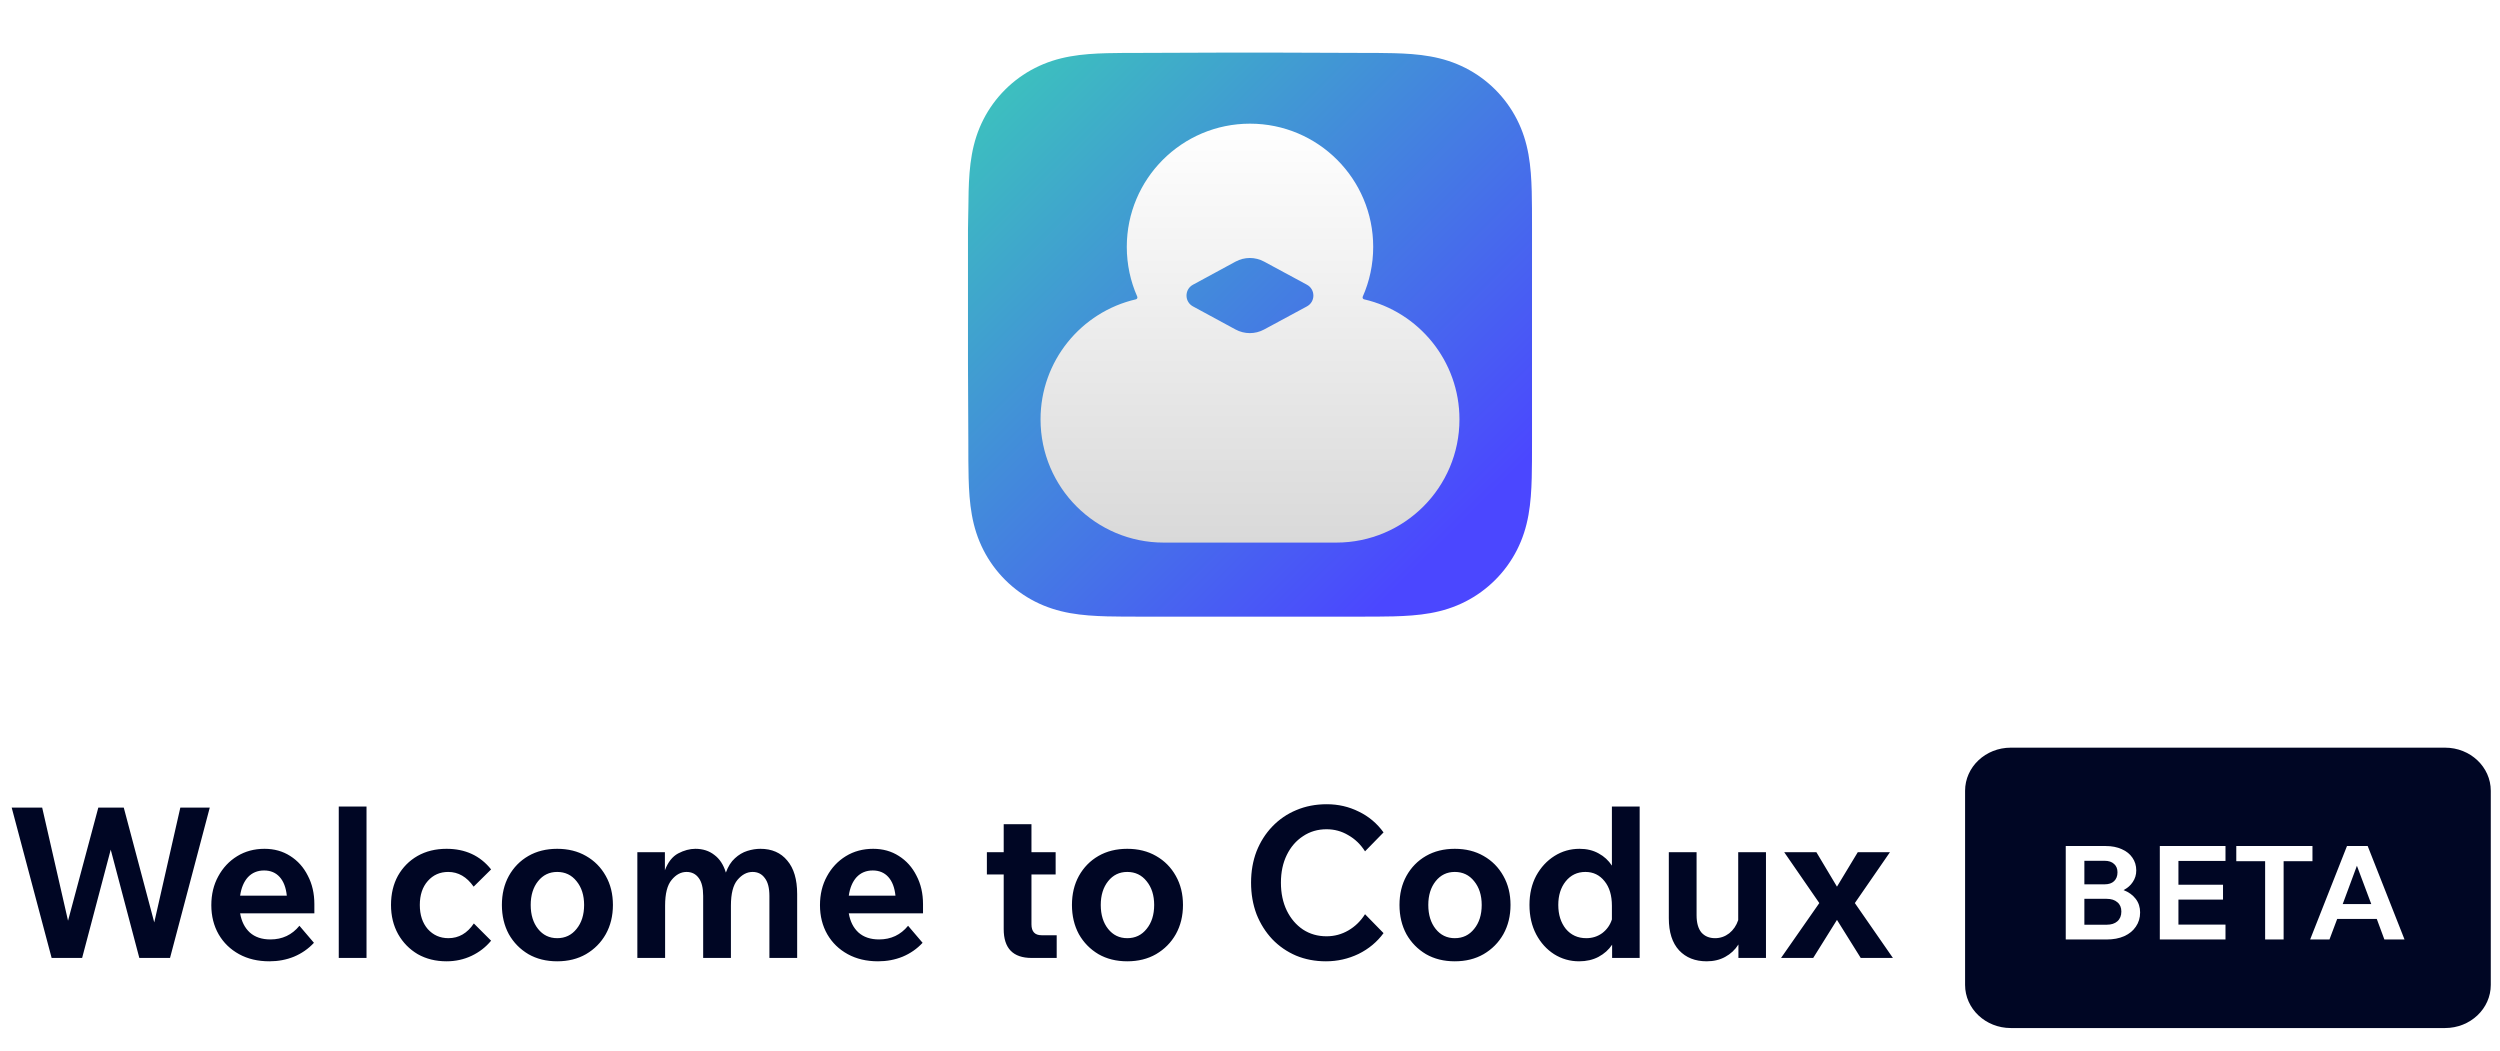 
<svg width="214" height="90" viewBox="0 0 214 90" fill="none" xmlns="http://www.w3.org/2000/svg">
<g clip-path="url(#clip0_2_37)">
<path d="M14.554 82H11.926L9.478 72.73L7.03 82H4.42L1 69.13H3.61L5.824 78.814L8.416 69.13H10.594L13.204 78.958L15.436 69.13H17.956L14.554 82ZM25.631 79.246L26.873 80.704C26.393 81.22 25.823 81.616 25.163 81.892C24.515 82.156 23.813 82.288 23.057 82.288C22.073 82.288 21.209 82.084 20.465 81.676C19.721 81.268 19.139 80.704 18.719 79.984C18.299 79.252 18.089 78.418 18.089 77.482C18.089 76.558 18.287 75.736 18.683 75.016C19.079 74.284 19.619 73.708 20.303 73.288C20.987 72.868 21.767 72.658 22.643 72.658C23.471 72.658 24.203 72.862 24.839 73.27C25.487 73.678 25.991 74.242 26.351 74.962C26.723 75.67 26.909 76.48 26.909 77.392V78.184H20.555C20.675 78.88 20.951 79.426 21.383 79.822C21.827 80.218 22.415 80.416 23.147 80.416C24.167 80.416 24.995 80.026 25.631 79.246ZM22.607 74.512C22.043 74.512 21.581 74.704 21.221 75.088C20.873 75.472 20.651 76 20.555 76.672H24.551C24.479 75.976 24.275 75.442 23.939 75.07C23.603 74.698 23.159 74.512 22.607 74.512ZM31.374 82H28.998V69.04H31.374V82ZM40.562 79.048L42.038 80.524C41.582 81.076 41.024 81.508 40.364 81.82C39.704 82.132 38.99 82.288 38.222 82.288C37.298 82.288 36.476 82.084 35.756 81.676C35.048 81.256 34.49 80.686 34.082 79.966C33.674 79.234 33.47 78.4 33.47 77.464C33.47 76.516 33.668 75.682 34.064 74.962C34.472 74.242 35.03 73.678 35.738 73.27C36.458 72.862 37.286 72.658 38.222 72.658C39.83 72.658 41.102 73.246 42.038 74.422L40.544 75.898C39.956 75.058 39.23 74.638 38.366 74.638C37.658 74.638 37.076 74.896 36.62 75.412C36.164 75.928 35.936 76.612 35.936 77.464C35.936 78.316 36.164 79.006 36.62 79.534C37.088 80.05 37.676 80.308 38.384 80.308C39.272 80.308 39.998 79.888 40.562 79.048ZM47.696 82.288C46.76 82.288 45.938 82.084 45.23 81.676C44.522 81.256 43.964 80.686 43.556 79.966C43.16 79.234 42.962 78.4 42.962 77.464C42.962 76.528 43.16 75.7 43.556 74.98C43.964 74.248 44.522 73.678 45.23 73.27C45.938 72.862 46.76 72.658 47.696 72.658C48.632 72.658 49.454 72.862 50.162 73.27C50.882 73.678 51.446 74.248 51.854 74.98C52.262 75.7 52.466 76.528 52.466 77.464C52.466 78.4 52.262 79.234 51.854 79.966C51.446 80.686 50.882 81.256 50.162 81.676C49.454 82.084 48.632 82.288 47.696 82.288ZM47.696 80.308C48.38 80.308 48.932 80.044 49.352 79.516C49.784 78.988 50 78.304 50 77.464C50 76.636 49.784 75.958 49.352 75.43C48.932 74.902 48.38 74.638 47.696 74.638C47.024 74.638 46.478 74.902 46.058 75.43C45.638 75.958 45.428 76.636 45.428 77.464C45.428 78.304 45.638 78.988 46.058 79.516C46.478 80.044 47.024 80.308 47.696 80.308ZM68.237 82H65.861V76.69C65.861 76.006 65.729 75.496 65.465 75.16C65.213 74.812 64.865 74.638 64.421 74.638C63.941 74.638 63.509 74.866 63.125 75.322C62.753 75.766 62.567 76.498 62.567 77.518V82H60.191V76.69C60.191 76.006 60.065 75.496 59.813 75.16C59.561 74.812 59.213 74.638 58.769 74.638C58.289 74.638 57.863 74.866 57.491 75.322C57.119 75.766 56.933 76.498 56.933 77.518V82H54.557V72.946H56.915V74.494C57.179 73.798 57.557 73.318 58.049 73.054C58.553 72.79 59.045 72.658 59.525 72.658C60.161 72.658 60.701 72.832 61.145 73.18C61.601 73.516 61.931 74.02 62.135 74.692C62.327 74.164 62.585 73.756 62.909 73.468C63.233 73.168 63.587 72.958 63.971 72.838C64.355 72.718 64.727 72.658 65.087 72.658C66.071 72.658 66.839 72.994 67.391 73.666C67.955 74.326 68.237 75.28 68.237 76.528V82ZM77.732 79.246L78.974 80.704C78.494 81.22 77.924 81.616 77.264 81.892C76.616 82.156 75.914 82.288 75.158 82.288C74.174 82.288 73.31 82.084 72.566 81.676C71.822 81.268 71.24 80.704 70.82 79.984C70.4 79.252 70.19 78.418 70.19 77.482C70.19 76.558 70.388 75.736 70.784 75.016C71.18 74.284 71.72 73.708 72.404 73.288C73.088 72.868 73.868 72.658 74.744 72.658C75.572 72.658 76.304 72.862 76.94 73.27C77.588 73.678 78.092 74.242 78.452 74.962C78.824 75.67 79.01 76.48 79.01 77.392V78.184H72.656C72.776 78.88 73.052 79.426 73.484 79.822C73.928 80.218 74.516 80.416 75.248 80.416C76.268 80.416 77.096 80.026 77.732 79.246ZM74.708 74.512C74.144 74.512 73.682 74.704 73.322 75.088C72.974 75.472 72.752 76 72.656 76.672H76.652C76.58 75.976 76.376 75.442 76.04 75.07C75.704 74.698 75.26 74.512 74.708 74.512ZM90.453 82H88.311C86.715 82 85.917 81.178 85.917 79.534V74.854H84.477V72.946H85.917V70.552H88.293V72.946H90.363V74.854H88.293V79.12C88.293 79.744 88.581 80.056 89.157 80.056H90.453V82ZM96.493 82.288C95.557 82.288 94.735 82.084 94.027 81.676C93.319 81.256 92.761 80.686 92.353 79.966C91.957 79.234 91.759 78.4 91.759 77.464C91.759 76.528 91.957 75.7 92.353 74.98C92.761 74.248 93.319 73.678 94.027 73.27C94.735 72.862 95.557 72.658 96.493 72.658C97.429 72.658 98.251 72.862 98.959 73.27C99.679 73.678 100.243 74.248 100.651 74.98C101.059 75.7 101.263 76.528 101.263 77.464C101.263 78.4 101.059 79.234 100.651 79.966C100.243 80.686 99.679 81.256 98.959 81.676C98.251 82.084 97.429 82.288 96.493 82.288ZM96.493 80.308C97.177 80.308 97.729 80.044 98.149 79.516C98.581 78.988 98.797 78.304 98.797 77.464C98.797 76.636 98.581 75.958 98.149 75.43C97.729 74.902 97.177 74.638 96.493 74.638C95.821 74.638 95.275 74.902 94.855 75.43C94.435 75.958 94.225 76.636 94.225 77.464C94.225 78.304 94.435 78.988 94.855 79.516C95.275 80.044 95.821 80.308 96.493 80.308ZM116.847 78.256L118.431 79.876C117.879 80.632 117.165 81.226 116.289 81.658C115.413 82.078 114.483 82.288 113.499 82.288C112.575 82.288 111.723 82.126 110.943 81.802C110.163 81.466 109.485 80.998 108.909 80.398C108.333 79.786 107.883 79.072 107.559 78.256C107.247 77.428 107.091 76.528 107.091 75.556C107.091 74.584 107.247 73.69 107.559 72.874C107.883 72.058 108.333 71.35 108.909 70.75C109.497 70.138 110.181 69.67 110.961 69.346C111.753 69.01 112.623 68.842 113.571 68.842C114.555 68.842 115.467 69.052 116.307 69.472C117.159 69.88 117.867 70.474 118.431 71.254L116.847 72.874C116.463 72.274 115.983 71.812 115.407 71.488C114.843 71.152 114.225 70.984 113.553 70.984C112.797 70.984 112.125 71.182 111.537 71.578C110.949 71.962 110.487 72.496 110.151 73.18C109.815 73.864 109.647 74.656 109.647 75.556C109.647 76.456 109.815 77.254 110.151 77.95C110.487 78.634 110.949 79.174 111.537 79.57C112.125 79.954 112.797 80.146 113.553 80.146C114.225 80.146 114.849 79.978 115.425 79.642C116.001 79.306 116.475 78.844 116.847 78.256ZM124.53 82.288C123.594 82.288 122.772 82.084 122.064 81.676C121.356 81.256 120.798 80.686 120.39 79.966C119.994 79.234 119.796 78.4 119.796 77.464C119.796 76.528 119.994 75.7 120.39 74.98C120.798 74.248 121.356 73.678 122.064 73.27C122.772 72.862 123.594 72.658 124.53 72.658C125.466 72.658 126.288 72.862 126.996 73.27C127.716 73.678 128.28 74.248 128.688 74.98C129.096 75.7 129.3 76.528 129.3 77.464C129.3 78.4 129.096 79.234 128.688 79.966C128.28 80.686 127.716 81.256 126.996 81.676C126.288 82.084 125.466 82.288 124.53 82.288ZM124.53 80.308C125.214 80.308 125.766 80.044 126.186 79.516C126.618 78.988 126.834 78.304 126.834 77.464C126.834 76.636 126.618 75.958 126.186 75.43C125.766 74.902 125.214 74.638 124.53 74.638C123.858 74.638 123.312 74.902 122.892 75.43C122.472 75.958 122.262 76.636 122.262 77.464C122.262 78.304 122.472 78.988 122.892 79.516C123.312 80.044 123.858 80.308 124.53 80.308ZM137.997 82V80.866C137.709 81.298 137.319 81.646 136.827 81.91C136.347 82.162 135.795 82.288 135.171 82.288C134.391 82.288 133.677 82.084 133.029 81.676C132.393 81.268 131.883 80.704 131.499 79.984C131.115 79.252 130.923 78.412 130.923 77.464C130.923 76.516 131.115 75.682 131.499 74.962C131.895 74.242 132.417 73.678 133.065 73.27C133.713 72.862 134.427 72.658 135.207 72.658C135.831 72.658 136.377 72.79 136.845 73.054C137.313 73.306 137.691 73.654 137.979 74.098V69.04H140.355V82H137.997ZM133.389 77.464C133.389 78.292 133.605 78.976 134.037 79.516C134.481 80.044 135.063 80.308 135.783 80.308C136.299 80.308 136.755 80.164 137.151 79.876C137.547 79.576 137.823 79.186 137.979 78.706V77.536C137.979 76.648 137.769 75.946 137.349 75.43C136.929 74.902 136.383 74.638 135.711 74.638C135.015 74.638 134.451 74.908 134.019 75.448C133.599 75.976 133.389 76.648 133.389 77.464ZM151.167 82H148.809V80.848C148.521 81.304 148.143 81.658 147.675 81.91C147.219 82.162 146.691 82.288 146.091 82.288C145.107 82.288 144.321 81.976 143.733 81.352C143.145 80.716 142.851 79.798 142.851 78.598V72.946H145.227V78.346C145.227 78.994 145.365 79.486 145.641 79.822C145.929 80.146 146.319 80.308 146.811 80.308C147.255 80.308 147.657 80.17 148.017 79.894C148.377 79.606 148.635 79.228 148.791 78.76V72.946H151.167V82ZM155.211 82H152.457L155.733 77.302L152.727 72.946H155.481L157.245 75.898L159.027 72.946H161.781L158.775 77.302L162.033 82H159.279L157.245 78.742L155.211 82Z" fill="#000624"/>
<path d="M209.298 64H172.124C169.963 64 168.211 65.653 168.211 67.692V84.308C168.211 86.347 169.963 88 172.124 88H209.298C211.459 88 213.211 86.347 213.211 84.308V67.692C213.211 65.653 211.459 64 209.298 64Z" fill="#000624"/>
<path d="M176.828 80.42V72.42H180.253C180.773 72.42 181.23 72.51 181.623 72.689C182.017 72.86 182.32 73.103 182.533 73.416C182.753 73.729 182.864 74.095 182.864 74.512C182.864 74.878 182.765 75.206 182.568 75.497C182.379 75.788 182.115 76.019 181.777 76.191C182.218 76.362 182.564 76.612 182.816 76.94C183.068 77.269 183.194 77.656 183.194 78.104C183.194 78.566 183.072 78.973 182.828 79.323C182.592 79.674 182.257 79.946 181.824 80.14C181.399 80.327 180.899 80.42 180.324 80.42H176.828ZM180.159 73.684H178.422V75.698H180.159C180.505 75.698 180.773 75.609 180.962 75.43C181.159 75.243 181.257 74.99 181.257 74.669C181.257 74.363 181.159 74.124 180.962 73.953C180.773 73.774 180.505 73.684 180.159 73.684ZM178.422 79.156H180.336C180.722 79.156 181.025 79.059 181.245 78.865C181.474 78.663 181.588 78.384 181.588 78.026C181.588 77.683 181.474 77.418 181.245 77.231C181.025 77.037 180.722 76.94 180.336 76.94H178.422V79.156ZM190.502 80.42H184.88V72.42H190.502V73.695H186.474V75.732H190.29V77.007H186.474V79.144H190.502V80.42ZM195.478 80.42H193.895V73.718H191.426V72.42H197.947V73.718H195.478V80.42ZM205.828 80.42H204.103L203.453 78.663H200.063L199.402 80.42H197.748L200.902 72.42H202.674L205.828 80.42ZM200.536 77.388H202.981L201.752 74.109L200.536 77.388Z" fill="white"/>
<g filter="url(#filter0_d_2_37)">
<path fill-rule="evenodd" clip-rule="evenodd" d="M131.141 18.896C131.141 18.323 131.141 17.75 131.137 17.177C131.134 16.694 131.129 16.211 131.116 15.728C131.087 14.676 131.025 13.615 130.838 12.575C130.649 11.52 130.339 10.538 129.85 9.579C129.37 8.637 128.743 7.774 127.995 7.027C127.247 6.279 126.385 5.653 125.442 5.173C124.482 4.685 123.499 4.375 122.443 4.185C121.402 3.998 120.341 3.936 119.289 3.908C118.806 3.895 118.323 3.889 117.84 3.886C117.267 3.883 116.693 3.883 116.12 3.883L109.461 3.859H104.48L97.939 3.883C97.365 3.883 96.79 3.883 96.215 3.886C95.731 3.889 95.247 3.895 94.763 3.908C93.709 3.936 92.645 3.998 91.603 4.185C90.545 4.375 89.56 4.685 88.599 5.173C87.654 5.652 86.79 6.279 86.04 7.027C85.291 7.774 84.663 8.636 84.182 9.579C83.692 10.538 83.382 11.521 83.192 12.576C83.004 13.616 82.942 14.677 82.914 15.728C82.901 16.211 82.895 16.694 82.892 17.177C82.889 17.75 82.859 18.462 82.859 19.035L82.859 25.486L82.859 30.519L82.889 37.107C82.889 37.681 82.889 38.255 82.892 38.829C82.895 39.312 82.901 39.796 82.914 40.279C82.942 41.333 83.005 42.395 83.192 43.437C83.382 44.493 83.693 45.477 84.182 46.437C84.663 47.38 85.291 48.244 86.04 48.992C86.79 49.741 87.654 50.369 88.599 50.849C89.56 51.338 90.545 51.648 91.604 51.838C92.646 52.025 93.709 52.087 94.763 52.116C95.247 52.129 95.731 52.134 96.215 52.137C96.79 52.141 97.365 52.14 97.939 52.14L104.539 52.141H109.532L116.12 52.14C116.693 52.14 117.267 52.141 117.84 52.137C118.323 52.134 118.806 52.129 119.289 52.116C120.342 52.087 121.403 52.025 122.444 51.838C123.5 51.648 124.482 51.338 125.442 50.849C126.385 50.369 127.247 49.741 127.995 48.992C128.743 48.244 129.37 47.381 129.85 46.437C130.339 45.477 130.649 44.493 130.838 43.435C131.025 42.394 131.087 41.332 131.116 40.279C131.129 39.796 131.134 39.312 131.137 38.829C131.141 38.255 131.141 37.681 131.141 37.107C131.141 37.107 131.14 30.636 131.14 30.519V25.48C131.14 25.395 131.141 18.896 131.141 18.896Z" fill="url(#paint0_linear_2_37)"/>
</g>
<mask id="mask0_2_37" style="mask-type:luminance" maskUnits="userSpaceOnUse" x="82" y="3" width="50" height="50">
<path fill-rule="evenodd" clip-rule="evenodd" d="M131.141 18.896C131.141 18.323 131.141 17.75 131.137 17.177C131.134 16.694 131.129 16.211 131.116 15.728C131.087 14.676 131.025 13.615 130.838 12.575C130.649 11.52 130.339 10.538 129.85 9.579C129.37 8.637 128.743 7.774 127.995 7.027C127.247 6.279 126.385 5.653 125.442 5.173C124.482 4.685 123.499 4.375 122.443 4.185C121.402 3.998 120.341 3.936 119.289 3.908C118.806 3.895 118.323 3.889 117.84 3.886C117.267 3.883 116.693 3.883 116.12 3.883L109.461 3.859H104.48L97.939 3.883C97.365 3.883 96.79 3.883 96.215 3.886C95.731 3.889 95.247 3.895 94.763 3.908C93.709 3.936 92.645 3.998 91.603 4.185C90.545 4.375 89.56 4.685 88.599 5.173C87.654 5.652 86.79 6.279 86.04 7.027C85.291 7.774 84.663 8.636 84.182 9.579C83.692 10.538 83.382 11.521 83.192 12.576C83.004 13.616 82.942 14.677 82.914 15.728C82.901 16.211 82.895 16.694 82.892 17.177C82.889 17.75 82.859 18.462 82.859 19.035L82.859 25.486L82.859 30.519L82.889 37.107C82.889 37.681 82.889 38.255 82.892 38.829C82.895 39.312 82.901 39.796 82.914 40.279C82.942 41.333 83.005 42.395 83.192 43.437C83.382 44.493 83.693 45.477 84.182 46.437C84.663 47.38 85.291 48.244 86.04 48.992C86.79 49.741 87.654 50.369 88.599 50.849C89.56 51.338 90.545 51.648 91.604 51.838C92.646 52.025 93.709 52.087 94.763 52.116C95.247 52.129 95.731 52.134 96.215 52.137C96.79 52.141 97.365 52.14 97.939 52.14L104.539 52.141H109.532L116.12 52.14C116.693 52.14 117.267 52.141 117.84 52.137C118.323 52.134 118.806 52.129 119.289 52.116C120.342 52.087 121.403 52.025 122.444 51.838C123.5 51.648 124.482 51.338 125.442 50.849C126.385 50.369 127.247 49.741 127.995 48.992C128.743 48.244 129.37 47.381 129.85 46.437C130.339 45.477 130.649 44.493 130.838 43.435C131.025 42.394 131.087 41.332 131.116 40.279C131.129 39.796 131.134 39.312 131.137 38.829C131.141 38.255 131.141 37.681 131.141 37.107C131.141 37.107 131.14 30.636 131.14 30.519V25.48C131.14 25.395 131.141 18.896 131.141 18.896Z" fill="white"/>
</mask>
<g mask="url(#mask0_2_37)">
<g filter="url(#filter1_dd_2_37)">
<path fill-rule="evenodd" clip-rule="evenodd" d="M117.546 20.617C117.546 22.133 117.227 23.575 116.651 24.878C116.609 24.972 116.664 25.083 116.765 25.106C121.443 26.186 124.93 30.377 124.93 35.383C124.93 41.208 120.208 45.93 114.383 45.93H99.617C93.792 45.93 89.07 41.208 89.07 35.383C89.07 30.377 92.557 26.186 97.234 25.106C97.335 25.083 97.391 24.973 97.349 24.878C96.773 23.575 96.453 22.133 96.453 20.617C96.453 14.792 101.175 10.07 107 10.07C112.824 10.07 117.546 14.792 117.546 20.617ZM111.872 23.856L108.205 21.876C107.443 21.464 106.524 21.465 105.763 21.878L102.117 23.857C101.381 24.256 101.381 25.312 102.117 25.711L105.763 27.689C106.524 28.102 107.443 28.103 108.205 27.691L111.872 25.712C112.61 25.313 112.61 24.254 111.872 23.856Z" fill="url(#paint1_linear_2_37)"/>
</g>
</g>
</g>
<defs>
<filter id="filter0_d_2_37" x="82.215" y="3.859" width="49.57" height="49.57" filterUnits="userSpaceOnUse" color-interpolation-filters="sRGB">
<feFlood flood-opacity="0" result="BackgroundImageFix"/>
<feColorMatrix in="SourceAlpha" type="matrix" values="0 0 0 0 0 0 0 0 0 0 0 0 0 0 0 0 0 0 127 0" result="hardAlpha"/>
<feOffset dy="0.645"/>
<feGaussianBlur stdDeviation="0.322"/>
<feColorMatrix type="matrix" values="0 0 0 0 0 0 0 0 0 0 0 0 0 0 0 0 0 0 0.3 0"/>
<feBlend mode="normal" in2="BackgroundImageFix" result="effect1_dropShadow_2_37"/>
<feBlend mode="normal" in="SourceGraphic" in2="effect1_dropShadow_2_37" result="shape"/>
</filter>
<filter id="filter1_dd_2_37" x="88.684" y="9.941" width="36.633" height="36.633" filterUnits="userSpaceOnUse" color-interpolation-filters="sRGB">
<feFlood flood-opacity="0" result="BackgroundImageFix"/>
<feColorMatrix in="SourceAlpha" type="matrix" values="0 0 0 0 0 0 0 0 0 0 0 0 0 0 0 0 0 0 127 0" result="hardAlpha"/>
<feOffset dy="0.258"/>
<feGaussianBlur stdDeviation="0.129"/>
<feComposite in2="hardAlpha" operator="out"/>
<feColorMatrix type="matrix" values="0 0 0 0 0 0 0 0 0 0 0 0 0 0 0 0 0 0 0.25 0"/>
<feBlend mode="normal" in2="BackgroundImageFix" result="effect1_dropShadow_2_37"/>
<feColorMatrix in="SourceAlpha" type="matrix" values="0 0 0 0 0 0 0 0 0 0 0 0 0 0 0 0 0 0 127 0" result="hardAlpha"/>
<feOffset dy="0.258"/>
<feGaussianBlur stdDeviation="0.193"/>
<feComposite in2="hardAlpha" operator="out"/>
<feColorMatrix type="matrix" values="0 0 0 0 1 0 0 0 0 1 0 0 0 0 1 0 0 0 1 0"/>
<feBlend mode="normal" in2="effect1_dropShadow_2_37" result="effect2_dropShadow_2_37"/>
<feBlend mode="normal" in="SourceGraphic" in2="effect2_dropShadow_2_37" result="shape"/>
</filter>
<linearGradient id="paint0_linear_2_37" x1="124.074" y1="45.269" x2="77.212" y2="-1.887" gradientUnits="userSpaceOnUse">
<stop stop-color="#4B47FF"/>
<stop offset="1" stop-color="#39DBB0"/>
</linearGradient>
<linearGradient id="paint1_linear_2_37" x1="107" y1="10.07" x2="107" y2="45.93" gradientUnits="userSpaceOnUse">
<stop stop-color="white"/>
<stop offset="1" stop-color="#D9D9D9"/>
</linearGradient>
<clipPath id="clip0_2_37">
<rect width="214" height="90" fill="white"/>
</clipPath>
</defs>
</svg>

